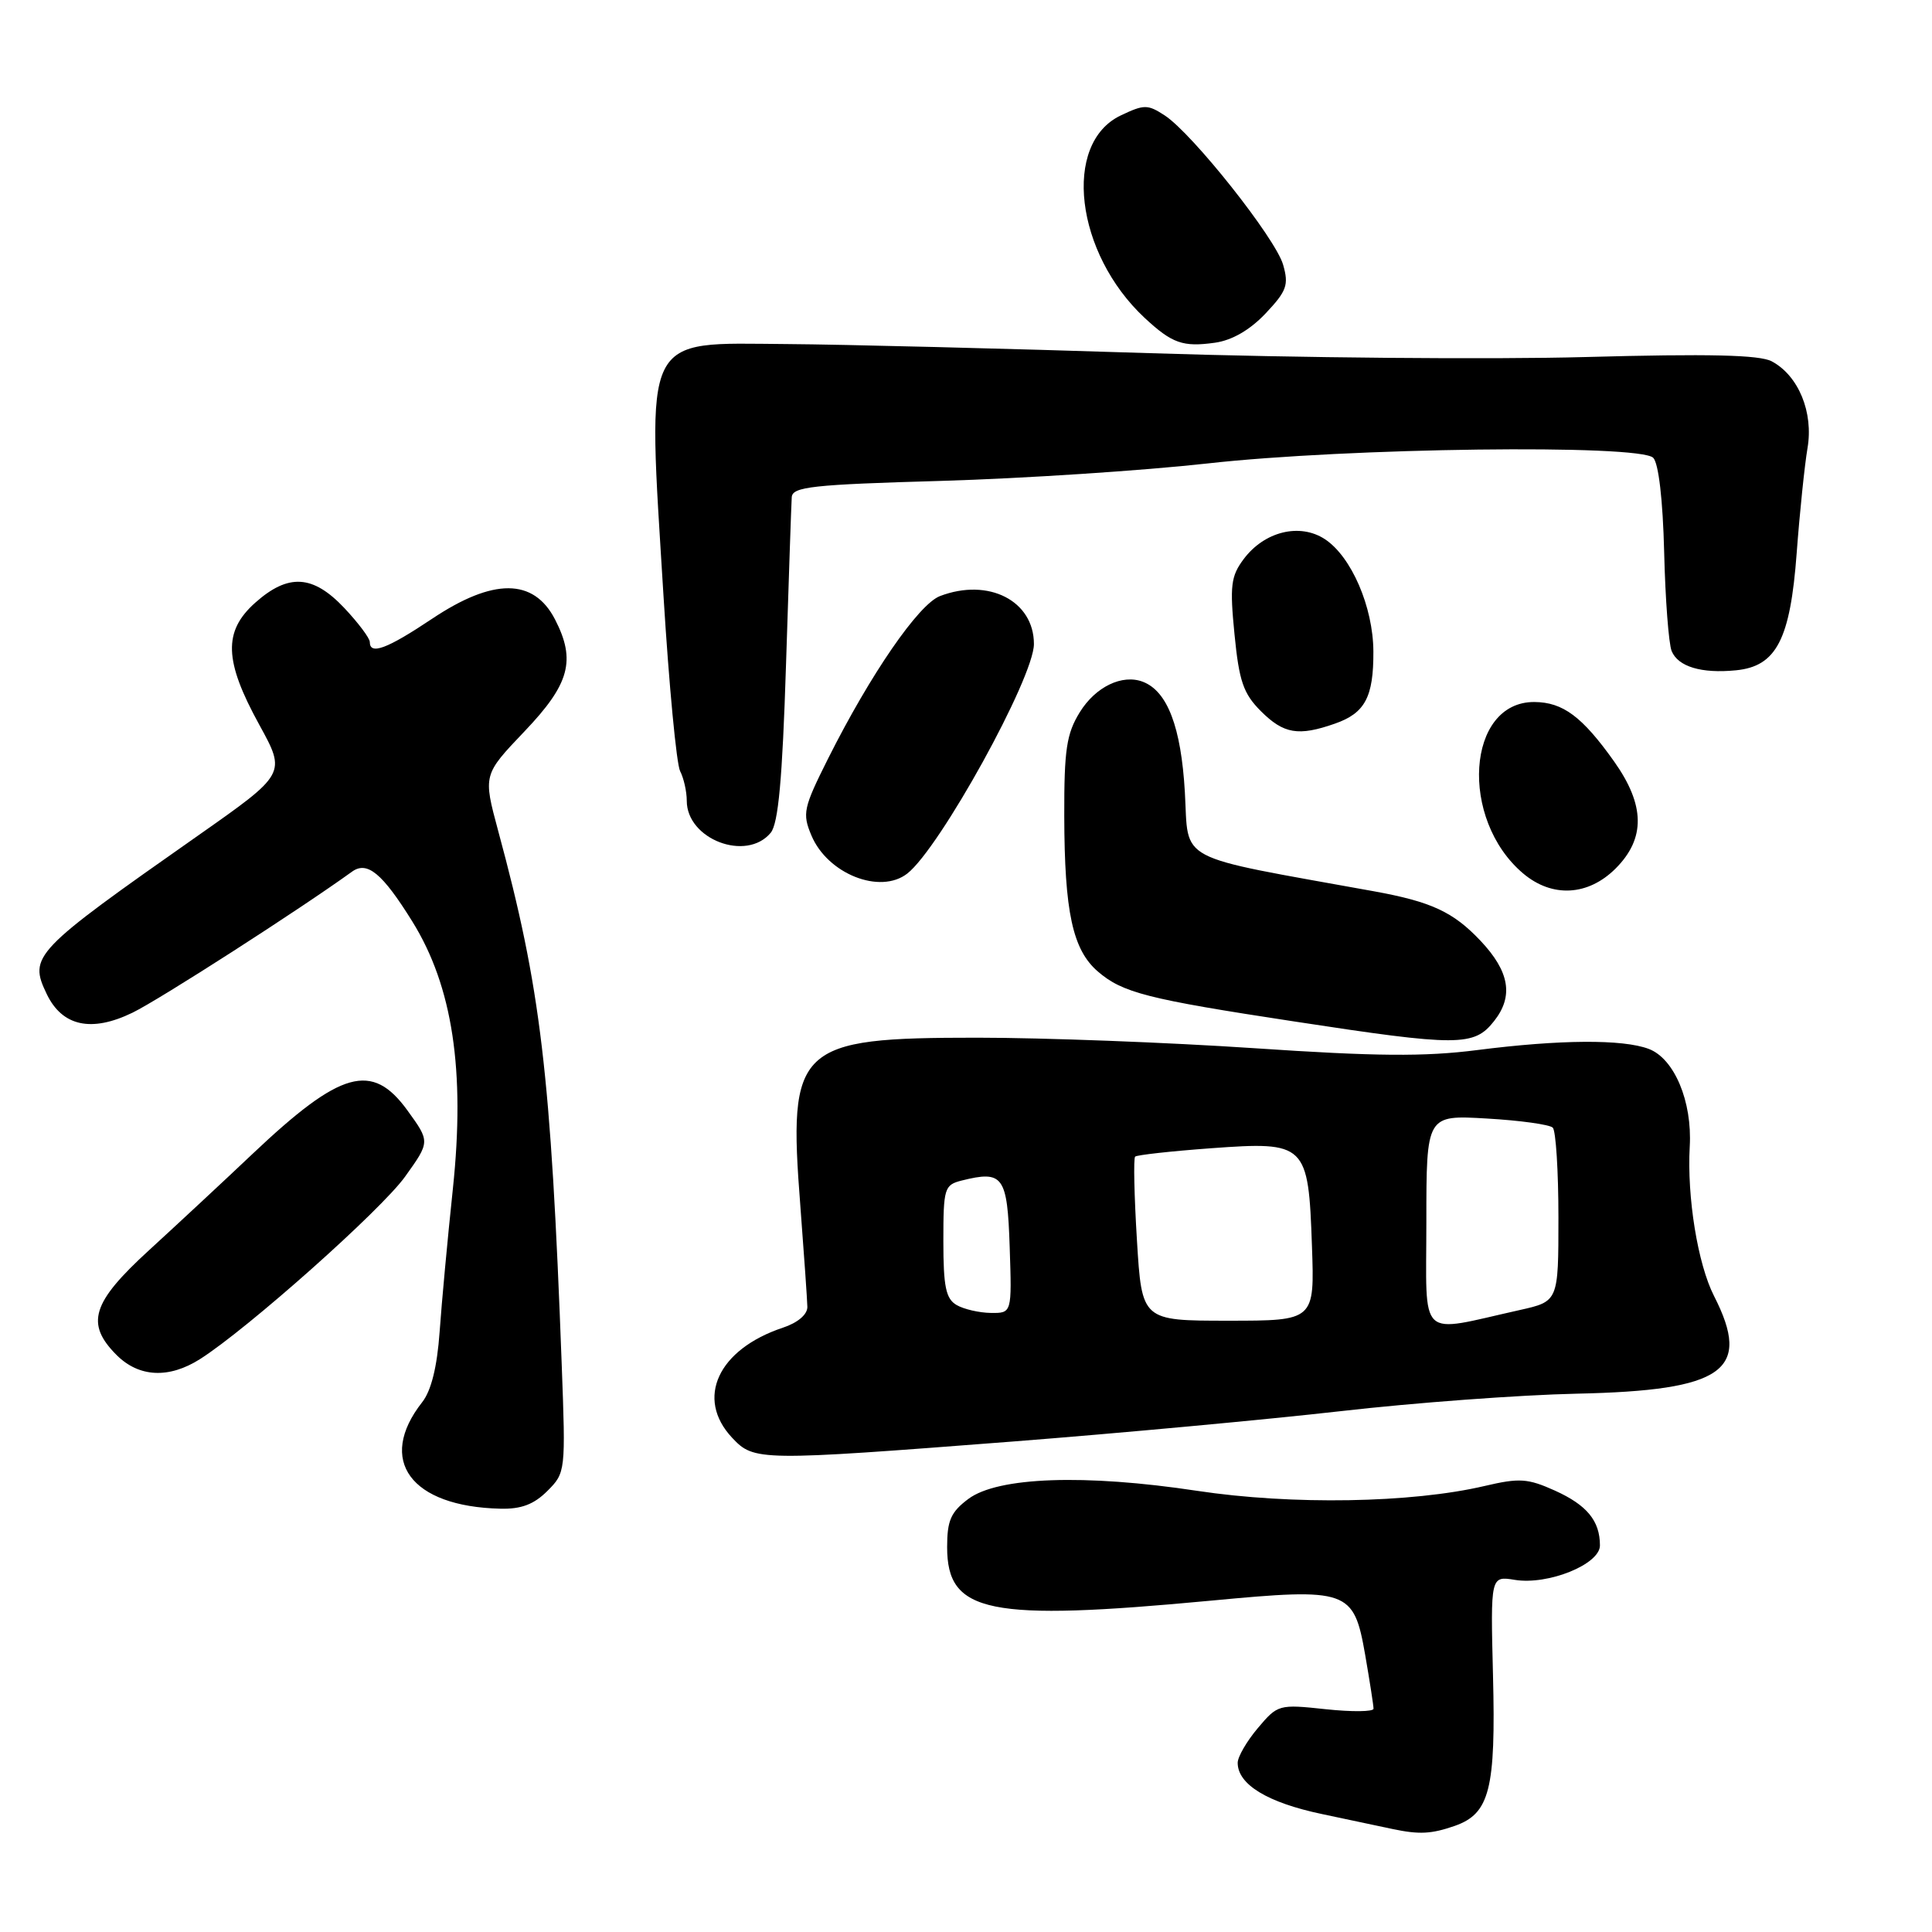 <?xml version="1.0" encoding="UTF-8" standalone="no"?>
<!DOCTYPE svg PUBLIC "-//W3C//DTD SVG 1.1//EN" "http://www.w3.org/Graphics/SVG/1.1/DTD/svg11.dtd" >
<svg xmlns="http://www.w3.org/2000/svg" xmlns:xlink="http://www.w3.org/1999/xlink" version="1.1" viewBox="0 0 256 256">
 <g >
 <path fill="currentColor"
d=" M 192.76 241.94 C 197.39 240.32 198.21 237.09 197.83 222.00 C 197.50 208.82 197.50 208.82 200.72 209.34 C 205.13 210.06 212.00 207.28 212.00 204.78 C 212.00 201.52 210.28 199.43 206.03 197.51 C 202.43 195.89 201.32 195.82 196.72 196.90 C 187.04 199.17 171.18 199.44 158.61 197.54 C 143.73 195.29 132.22 195.70 128.32 198.61 C 125.99 200.35 125.50 201.47 125.50 205.00 C 125.50 213.76 130.94 214.87 160.50 212.09 C 178.65 210.38 179.38 210.64 180.89 219.26 C 181.50 222.78 182.00 226.00 182.00 226.41 C 182.00 226.82 179.15 226.85 175.67 226.48 C 169.45 225.81 169.30 225.86 166.67 228.98 C 165.20 230.72 164.00 232.79 164.00 233.58 C 164.00 236.45 167.94 238.85 175.16 240.37 C 179.20 241.23 183.40 242.11 184.50 242.35 C 188.06 243.10 189.65 243.02 192.76 241.94 Z  M 72.53 197.56 C 74.94 195.15 74.96 194.98 74.43 180.81 C 72.99 142.09 71.66 130.96 66.01 110.09 C 64.01 102.67 64.01 102.67 69.50 96.91 C 75.49 90.63 76.34 87.50 73.54 82.07 C 70.71 76.60 65.36 76.57 57.24 82.00 C 51.27 85.99 49.00 86.83 49.00 85.07 C 49.00 84.56 47.48 82.54 45.63 80.57 C 41.46 76.15 38.20 75.96 33.81 79.87 C 29.56 83.67 29.69 87.55 34.36 96.04 C 37.92 102.52 37.92 102.52 26.21 110.74 C 4.36 126.07 3.78 126.68 6.19 131.71 C 8.24 135.99 12.11 136.83 17.55 134.19 C 21.15 132.44 39.68 120.53 46.63 115.51 C 48.65 114.04 50.65 115.69 54.64 122.11 C 59.97 130.70 61.66 141.83 60.01 157.50 C 59.31 164.10 58.52 172.65 58.25 176.50 C 57.92 181.12 57.14 184.28 55.94 185.80 C 49.90 193.49 54.41 199.63 66.30 199.91 C 69.06 199.98 70.75 199.34 72.53 197.56 Z  M 134.19 191.01 C 148.31 189.91 167.85 188.10 177.61 186.99 C 187.36 185.87 201.45 184.83 208.92 184.67 C 228.45 184.25 232.16 181.62 227.12 171.73 C 224.96 167.50 223.52 158.61 223.90 151.91 C 224.24 145.95 221.86 140.28 218.48 138.99 C 215.03 137.68 206.69 137.74 195.73 139.14 C 188.78 140.03 182.30 139.98 166.16 138.89 C 154.80 138.13 138.30 137.50 129.50 137.50 C 105.54 137.50 104.40 138.58 106.05 159.79 C 106.54 166.23 106.96 172.25 106.98 173.17 C 106.99 174.18 105.71 175.27 103.75 175.92 C 95.13 178.79 92.12 185.30 97.01 190.51 C 99.92 193.61 100.53 193.61 134.19 191.01 Z  M 26.50 180.09 C 32.80 176.09 50.55 160.30 53.69 155.89 C 56.99 151.28 56.99 151.28 53.99 147.14 C 49.30 140.67 45.18 141.82 33.49 152.87 C 29.64 156.52 23.45 162.27 19.74 165.67 C 12.16 172.60 11.30 175.39 15.45 179.55 C 18.42 182.51 22.38 182.70 26.50 180.09 Z  M 197.98 135.29 C 200.58 132.00 200.02 128.73 196.18 124.66 C 192.55 120.82 189.66 119.48 182.00 118.09 C 155.37 113.27 157.55 114.41 157.00 104.95 C 156.50 96.33 154.69 91.59 151.44 90.34 C 148.71 89.29 145.16 91.00 143.08 94.37 C 141.32 97.22 141.00 99.32 141.02 108.12 C 141.05 120.86 142.13 125.84 145.46 128.72 C 148.75 131.55 151.99 132.38 171.50 135.35 C 193.27 138.68 195.33 138.67 197.98 135.29 Z  M 214.08 115.08 C 218.05 111.10 217.99 106.70 213.88 100.90 C 209.66 94.96 207.10 93.05 203.32 93.02 C 194.33 92.96 193.31 108.56 201.84 115.75 C 205.68 118.98 210.43 118.72 214.08 115.08 Z  M 120.22 115.75 C 124.53 112.39 137.00 89.79 137.00 85.34 C 137.00 79.61 130.99 76.53 124.56 78.98 C 121.73 80.05 115.35 89.31 109.72 100.53 C 106.45 107.06 106.29 107.79 107.52 110.71 C 109.66 115.80 116.62 118.56 120.22 115.75 Z  M 102.12 110.35 C 103.13 109.14 103.67 103.27 104.15 88.10 C 104.51 76.77 104.85 66.78 104.91 65.89 C 104.99 64.50 107.58 64.21 124.75 63.72 C 135.61 63.40 151.47 62.36 160.00 61.41 C 178.56 59.33 217.24 58.84 219.06 60.66 C 219.77 61.37 220.34 66.24 220.51 73.16 C 220.66 79.40 221.11 85.29 221.50 86.26 C 222.35 88.34 225.45 89.27 230.01 88.82 C 235.38 88.30 237.22 84.75 238.07 73.28 C 238.47 67.90 239.12 61.66 239.50 59.40 C 240.32 54.65 238.32 49.78 234.77 47.88 C 233.16 47.02 226.49 46.86 210.03 47.31 C 197.64 47.65 171.75 47.42 152.50 46.80 C 133.25 46.18 111.55 45.64 104.28 45.59 C 84.90 45.46 85.76 43.71 87.92 79.00 C 88.65 90.83 89.64 101.26 90.12 102.18 C 90.60 103.11 91.00 104.88 91.00 106.11 C 91.00 111.21 98.90 114.23 102.12 110.35 Z  M 176.87 95.89 C 180.87 94.50 182.01 92.37 181.98 86.32 C 181.95 80.42 179.06 73.74 175.55 71.44 C 172.22 69.26 167.52 70.42 164.78 74.10 C 163.10 76.35 162.94 77.63 163.58 84.07 C 164.19 90.28 164.75 91.90 167.07 94.23 C 170.10 97.25 172.04 97.58 176.87 95.89 Z  M 167.70 41.53 C 170.50 38.56 170.79 37.76 170.02 35.08 C 169.02 31.58 158.03 17.72 154.34 15.30 C 152.07 13.82 151.61 13.82 148.50 15.30 C 140.74 19.00 142.47 33.55 151.68 42.13 C 155.32 45.51 156.74 46.01 161.00 45.41 C 163.26 45.09 165.63 43.72 167.70 41.53 Z  M 189.00 161.92 C 189.00 147.74 189.00 147.74 197.00 148.21 C 201.40 148.46 205.34 149.01 205.75 149.42 C 206.16 149.83 206.50 155.18 206.50 161.30 C 206.50 172.44 206.50 172.44 201.36 173.59 C 187.71 176.63 189.00 177.85 189.00 161.92 Z  M 150.65 164.33 C 150.29 158.47 150.18 153.48 150.41 153.26 C 150.63 153.04 155.15 152.54 160.45 152.15 C 173.07 151.23 173.37 151.52 173.84 165.10 C 174.19 175.00 174.19 175.00 162.75 175.00 C 151.30 175.00 151.30 175.00 150.65 164.33 Z  M 126.75 172.92 C 125.33 172.09 125.00 170.49 125.00 164.47 C 125.00 157.44 125.13 157.01 127.42 156.43 C 132.93 155.05 133.48 155.81 133.79 165.26 C 134.08 174.00 134.08 174.00 131.29 173.97 C 129.76 173.95 127.71 173.48 126.75 172.92 Z "/>
</g>
</svg>